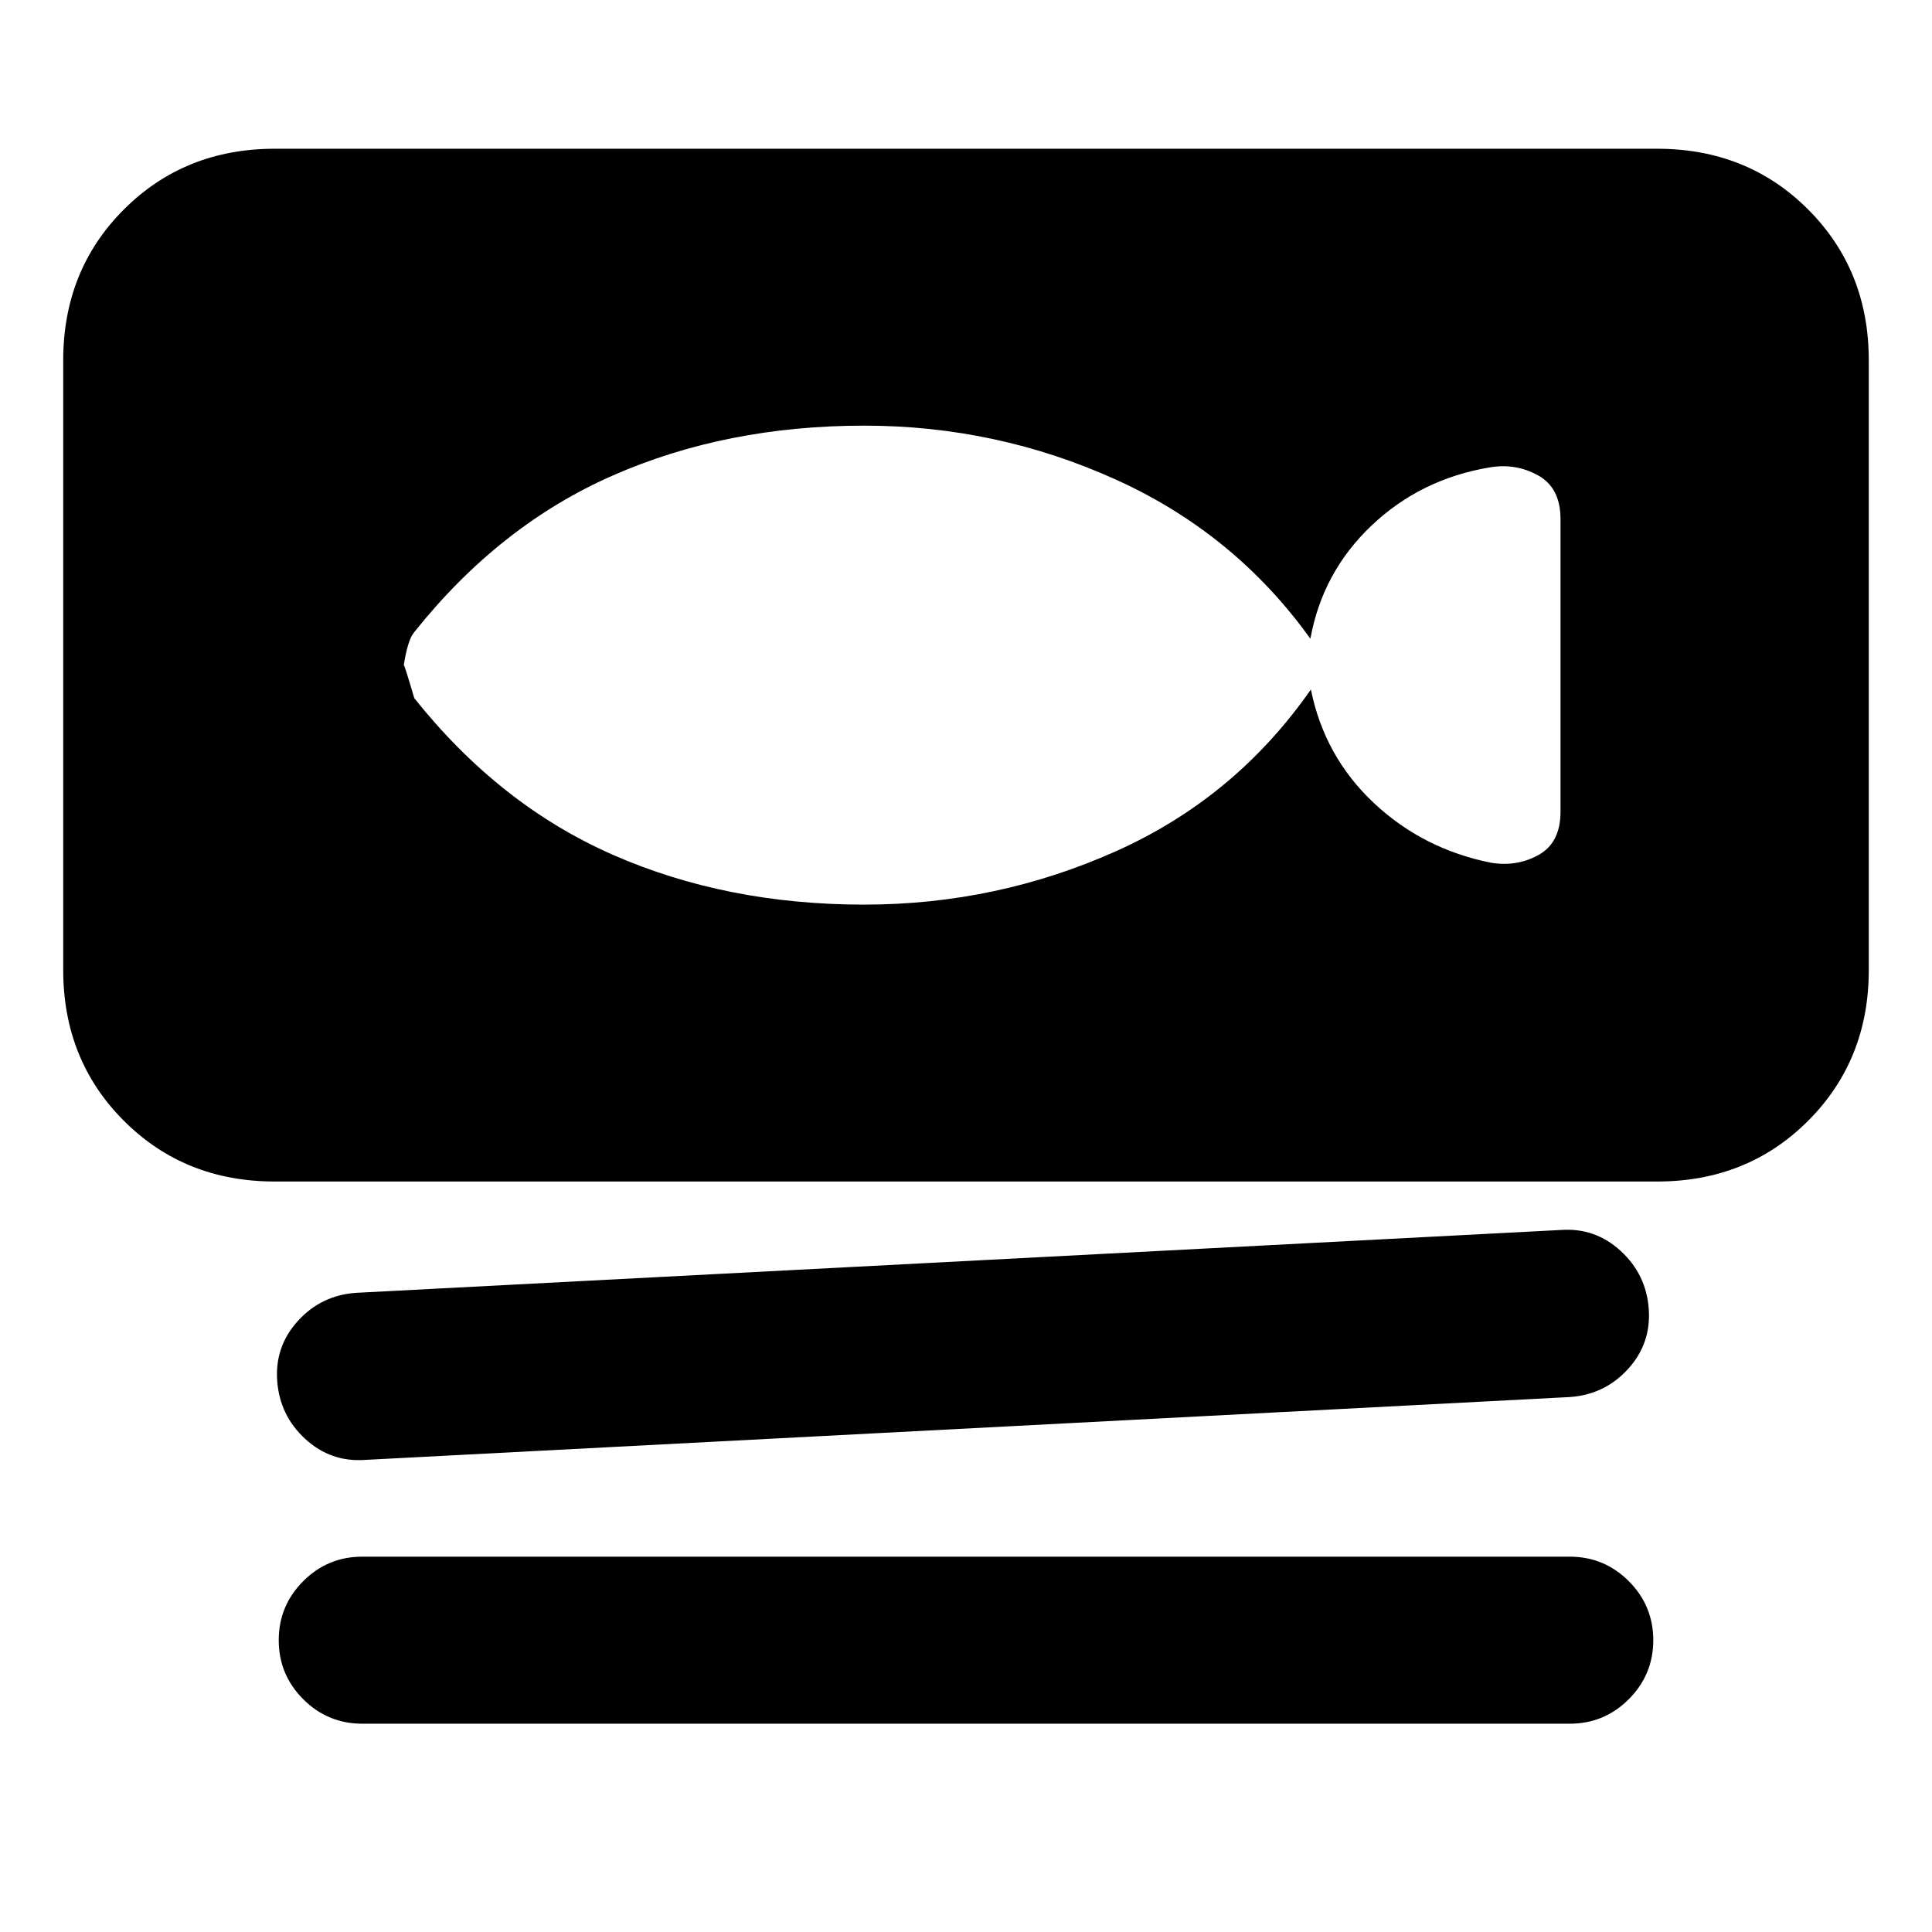 <svg xmlns="http://www.w3.org/2000/svg" height="20" viewBox="0 -960 960 960" width="20"><path d="M136.59-372.91q-44.87 0-75.02-30.16-30.16-30.15-30.16-75.02v-302.82q0-44.87 30.16-75.02 30.15-30.16 75.02-30.16h686.82q44.87 0 75.02 30.16 30.16 30.15 30.16 75.02v302.82q0 44.87-30.16 75.02-30.15 30.16-75.02 30.16H136.59Zm643.65 107.08-598.76 31.24q-17.15 1.24-29.83-10.43-12.67-11.68-13.91-28.83-1.24-17.15 10.31-29.82 11.56-12.68 28.71-13.92l598.76-31.24q17.15-1.24 29.83 10.44 12.67 11.67 13.91 28.82 1.24 17.16-10.31 29.83-11.56 12.67-28.71 13.91ZM780-103.5H180q-17.15 0-29.33-12.17Q138.5-127.85 138.5-145t12.17-29.33Q162.85-186.5 180-186.5h600q17.15 0 29.33 12.17Q821.5-162.15 821.5-145t-12.17 29.33Q797.15-103.5 780-103.5Zm-350.57-407q65.81 0 125.11-26.54 59.31-26.55 96.83-80.35 6.72 33.28 31.22 56.32 24.5 23.05 58.54 29.81 13 2 23.64-4.08 10.64-6.07 10.64-21.36v-145.37q0-15.52-11.14-21.71-11.14-6.2-24.14-3.96-34.28 5.76-58.66 28.92-24.38 23.17-30.34 56.21-37.52-52.32-96.71-79.11-59.18-26.78-124.99-26.78-68.56 0-124.92 24.76t-98.64 77.81q-3.24 3.71-5.24 16.43 0-1.24 5.24 16.43 42.28 53.05 98.64 77.81 56.36 24.76 124.92 24.76Z"/></svg>